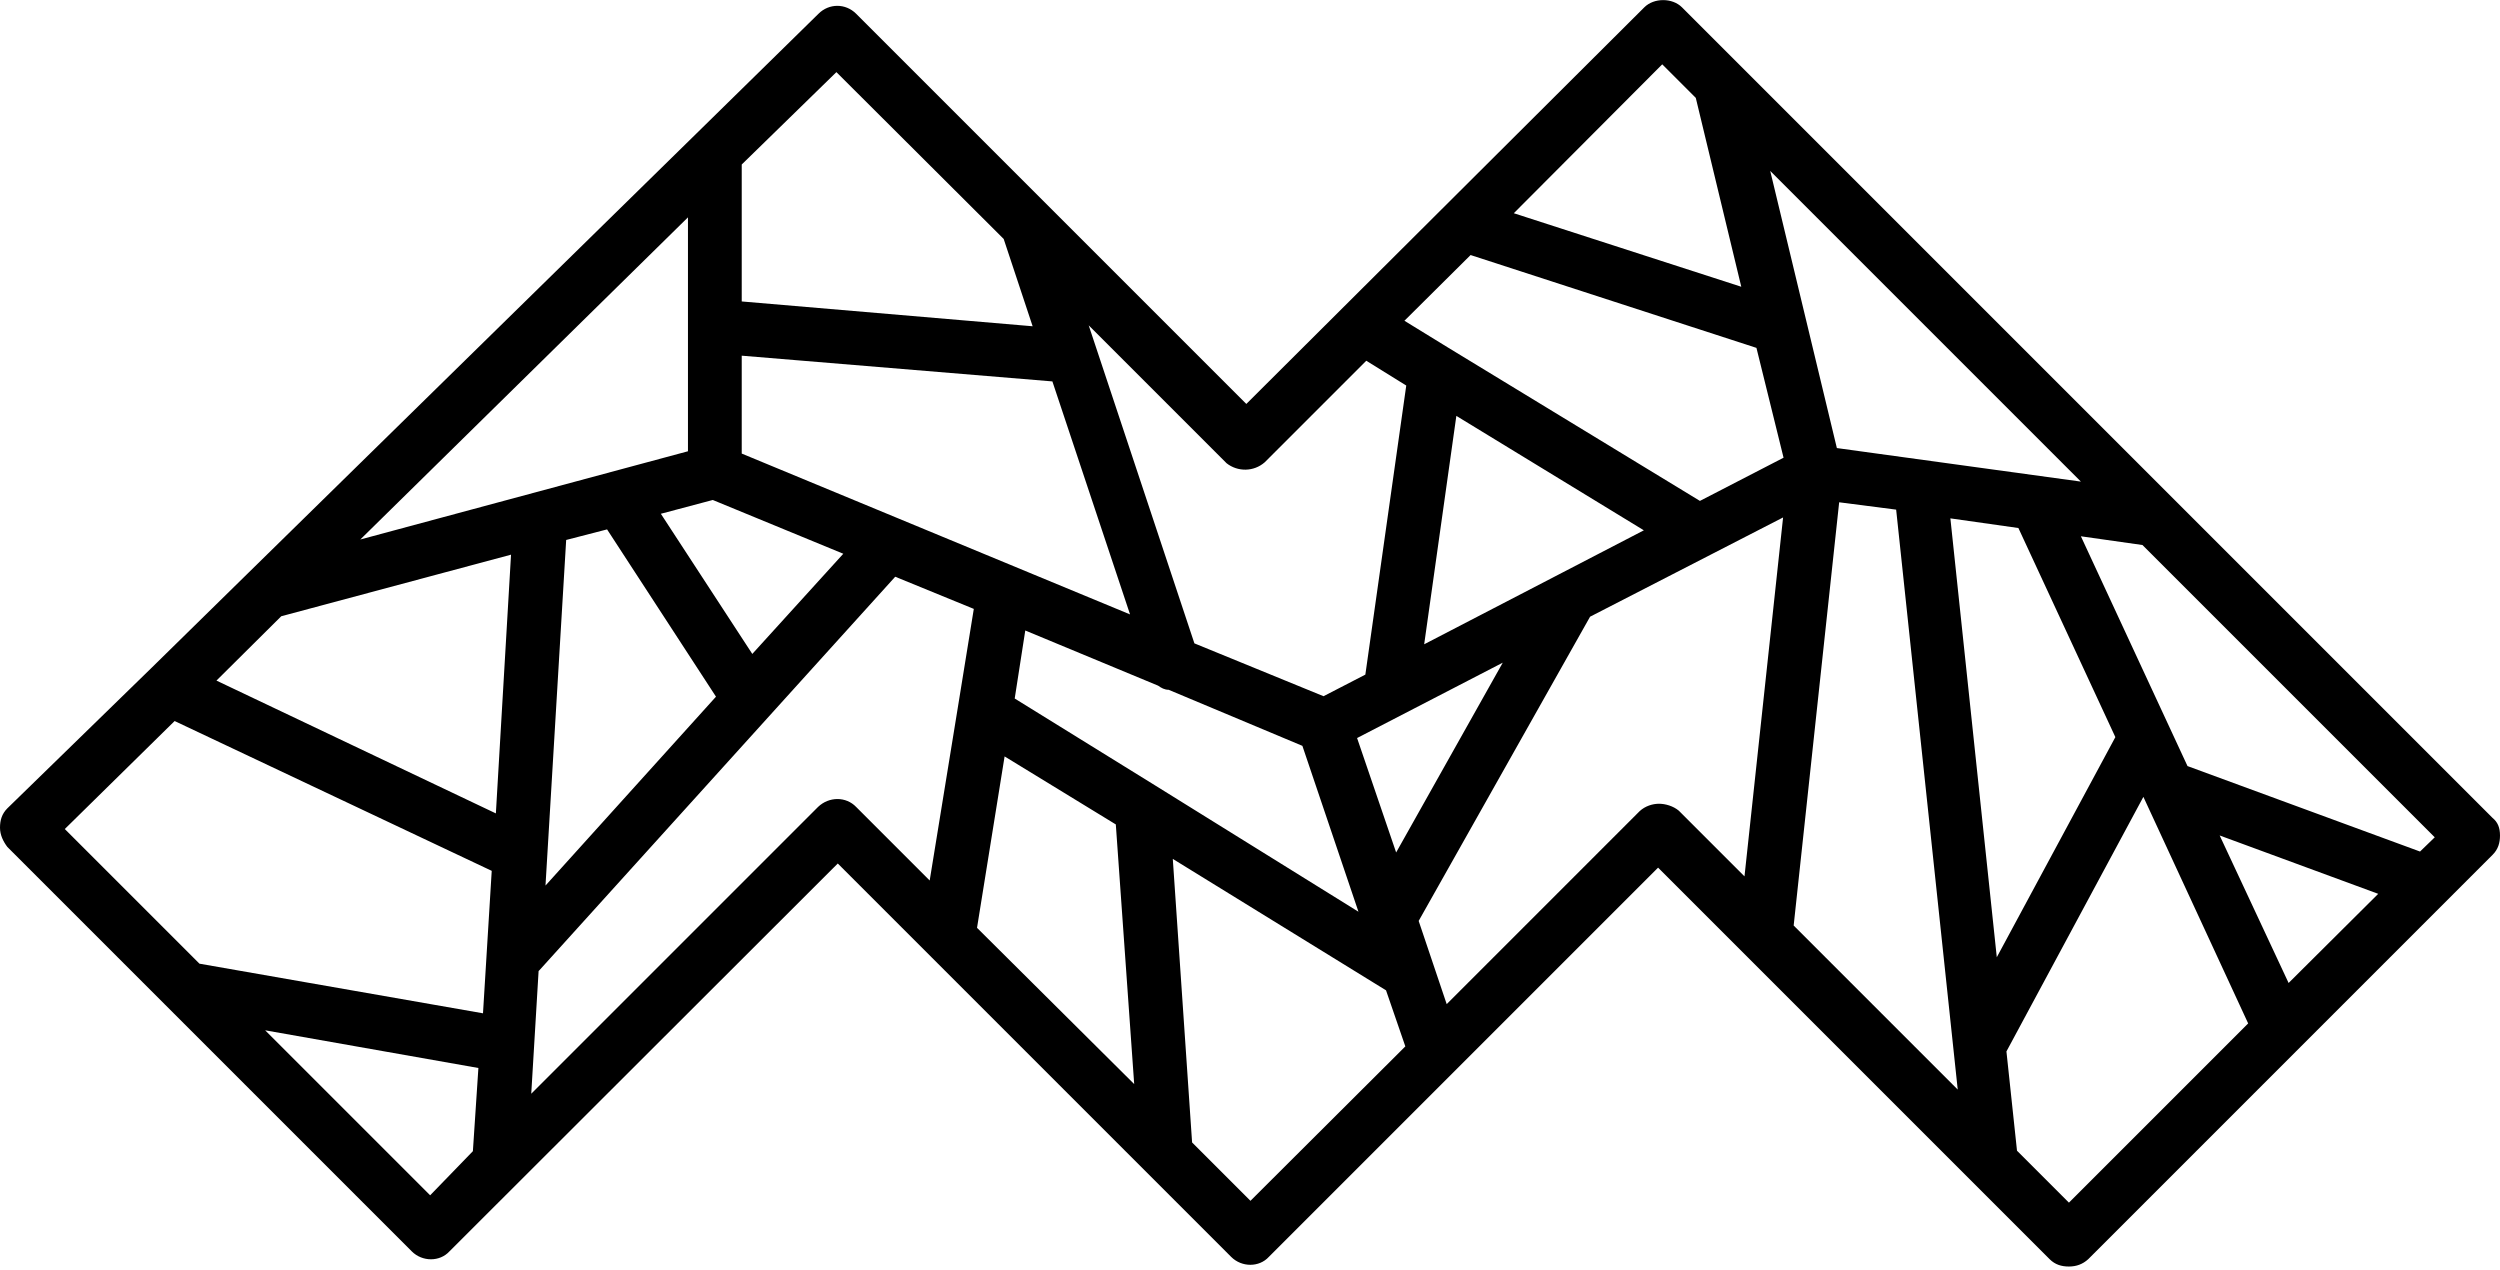 <svg viewBox="0 0 512 260" xmlns="http://www.w3.org/2000/svg">
  <path d="M510.494 167.526L344.471 1.502c-1.977-1.976-5.742-1.976-7.718 0l-81.506 81.224L175.341 2.82c-2.165-2.165-5.553-2.165-7.717 0l-24.942 24.47-91.67 89.883-20.047 19.67-29.46 28.706C.377 166.68 0 167.996 0 169.502c0 1.506.659 2.824 1.506 3.953l82.823 82.824c2.165 2.165 5.742 2.165 7.718 0l79.53-79.435 80.564 80.564c2.165 2.165 5.741 2.165 7.718 0l79.717-79.717 80.189 80.188c1.13 1.13 2.447 1.506 3.953 1.506 1.506 0 2.823-.47 3.953-1.506l82.823-82.824c1.13-1.13 1.506-2.447 1.506-3.953 0-1.6-.47-2.73-1.506-3.576zm-14.87 6.87L448 156.891l-21.835-47.06 12.611 1.789 59.86 59.859-3.012 2.917zm-26.918 26.918l-14.118-30.212 32.47 11.953-18.352 18.26zM140.894 92.42l-67.106 18.07 67.106-65.976V92.42zM57.6 126.208l47.059-12.612-3.106 52.989-57.224-27.2L57.6 126.208zm58.353-15.623l8.376-2.165 22.306 34.259-34.917 38.682 4.235-70.776zm38.118 23.34l-18.73-28.705 10.635-2.824 26.73 11.012-18.635 20.518zm-2.165-41.034V72.844l63.623 5.27 15.906 47.718-79.53-32.941zm53.835 62.023l22.777 13.93 3.764 53.176-32.188-32 5.647-35.106zm30.965 6.024l-28.894-17.883 2.164-13.93 27.2 11.295c.66.47 1.318.847 2.165.847l27.388 11.482 11.483 33.977-41.506-25.788zm41.223-9.789l29.836-15.435-21.836 38.87-8-23.435zm41.318-33.505l-27.576 14.305 6.588-46.776 38.4 23.435-17.412 9.036zm28.894-15.06l-51.482-31.34-9.035-5.553 13.552-13.46 58.542 19.013 5.553 22.494-17.13 8.847zm28.047-10.823l-13.647-56.753 63.624 63.624-49.977-6.87zm.47 11.106l11.671 1.506 12.612 118.776-33.6-33.6 9.318-86.682zm22.777 3.294l13.93 1.977 19.859 42.823-24.283 45.083-9.506-89.883zm-59.011-92.988l6.87 6.87 9.318 38.683-46.588-15.059 30.4-30.494zm-81.412 81.506l20.8-20.8L288 78.96l-8.376 59.2-8.565 4.424-26.447-10.824-21.647-65.13L251.2 94.868c2.259 1.788 5.553 1.788 7.812-.188zm-87.718-79.906l34.259 34.165 5.93 17.882-59.577-5.082V33.69l19.388-18.918zM35.764 147.667l64.942 30.682-1.788 29.177-58.07-10.165-27.577-27.576 22.494-22.118zm52.33 97.13l-33.788-33.789 43.67 7.718-1.129 17.035-8.753 9.035zm79.435-79.53l-58.729 58.73 1.506-25.13.188-.188 72.847-80.565 16.094 6.588-3.294 20.33-5.741 35.294-15.059-15.059c-2.07-2.165-5.553-2.165-7.812 0zm88.565 80.659l-11.953-11.953-3.953-58.07 43.67 26.917 3.954 11.482-31.718 31.624zm83.67-81.318c-1.317 0-2.823.47-3.952 1.506l-39.53 39.53-5.74-17.036 35.105-62.306 39.53-20.33-7.906 73.507-13.46-13.459c-1.129-.941-2.729-1.412-4.046-1.412zm83.954 81.694l-10.636-10.635-2.164-20.33 28.047-52.14 21.459 46.4-36.706 36.705z"/>
</svg>
